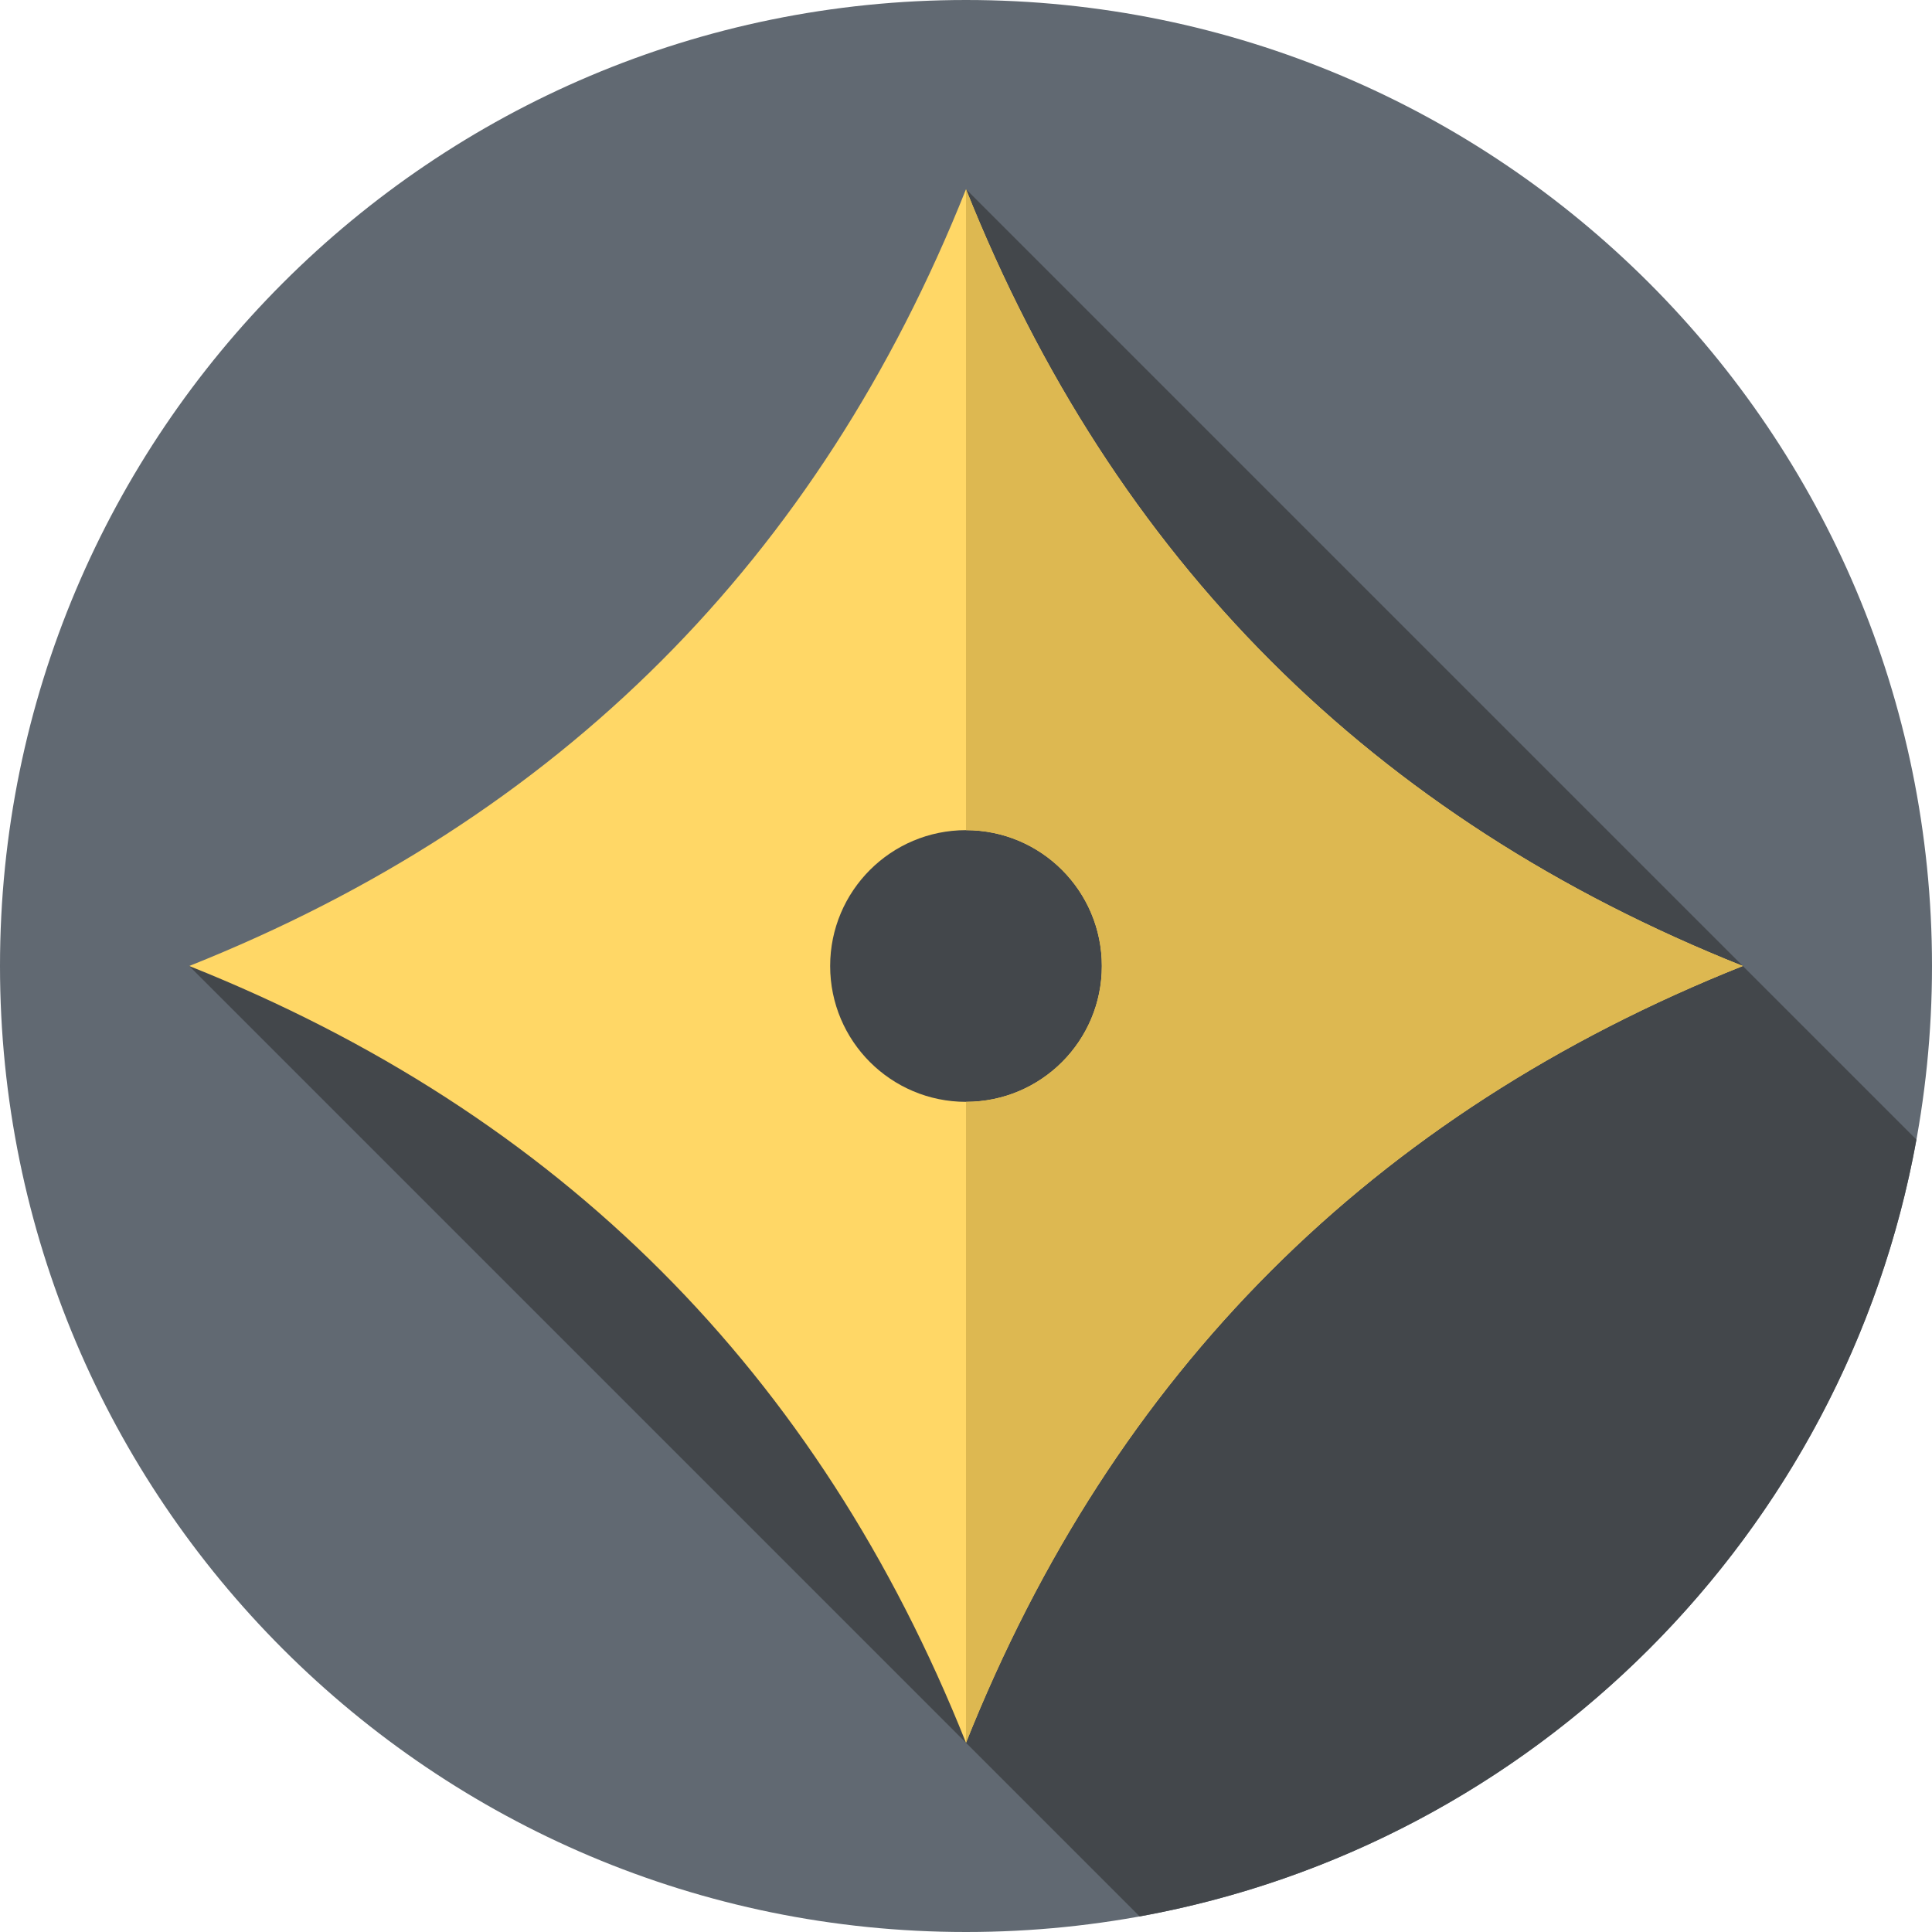 <svg viewBox="0 0 512 512" xmlns="http://www.w3.org/2000/svg">
  <path
    d="m512 256c0 141.387-114.613 256-256 256s-256-114.613-256-256 114.613-256 256-256 256 114.613 256 256zm0 0"
    fill="#616972" />
  <path
    d="m302.012 507.867c104.496-18.965 186.891-101.359 205.855-205.855l-251.867-251.867-33.121 177.188-172.734 28.668zm0 0"
    fill="#43474b" />
  <path
    d="m256 50.145c-39.113 98.125-107.73 166.742-205.855 205.855 98.125 39.113 166.742 107.73 205.855 205.855 39.113-98.125 107.73-166.742 205.855-205.855-98.125-39.113-166.742-107.73-205.855-205.855zm0 241.855c-19.883 0-36-16.117-36-36s16.117-36 36-36 36 16.117 36 36-16.117 36-36 36zm0 0"
    fill="#FFD766" />
  <path
    d="m256 220c19.883 0 36 16.117 36 36s-16.117 36-36 36v169.855c39.113-98.125 107.73-166.742 205.855-205.855-98.125-39.113-166.742-107.73-205.855-205.855zm0 0"
    fill="#DDB851" /></svg>